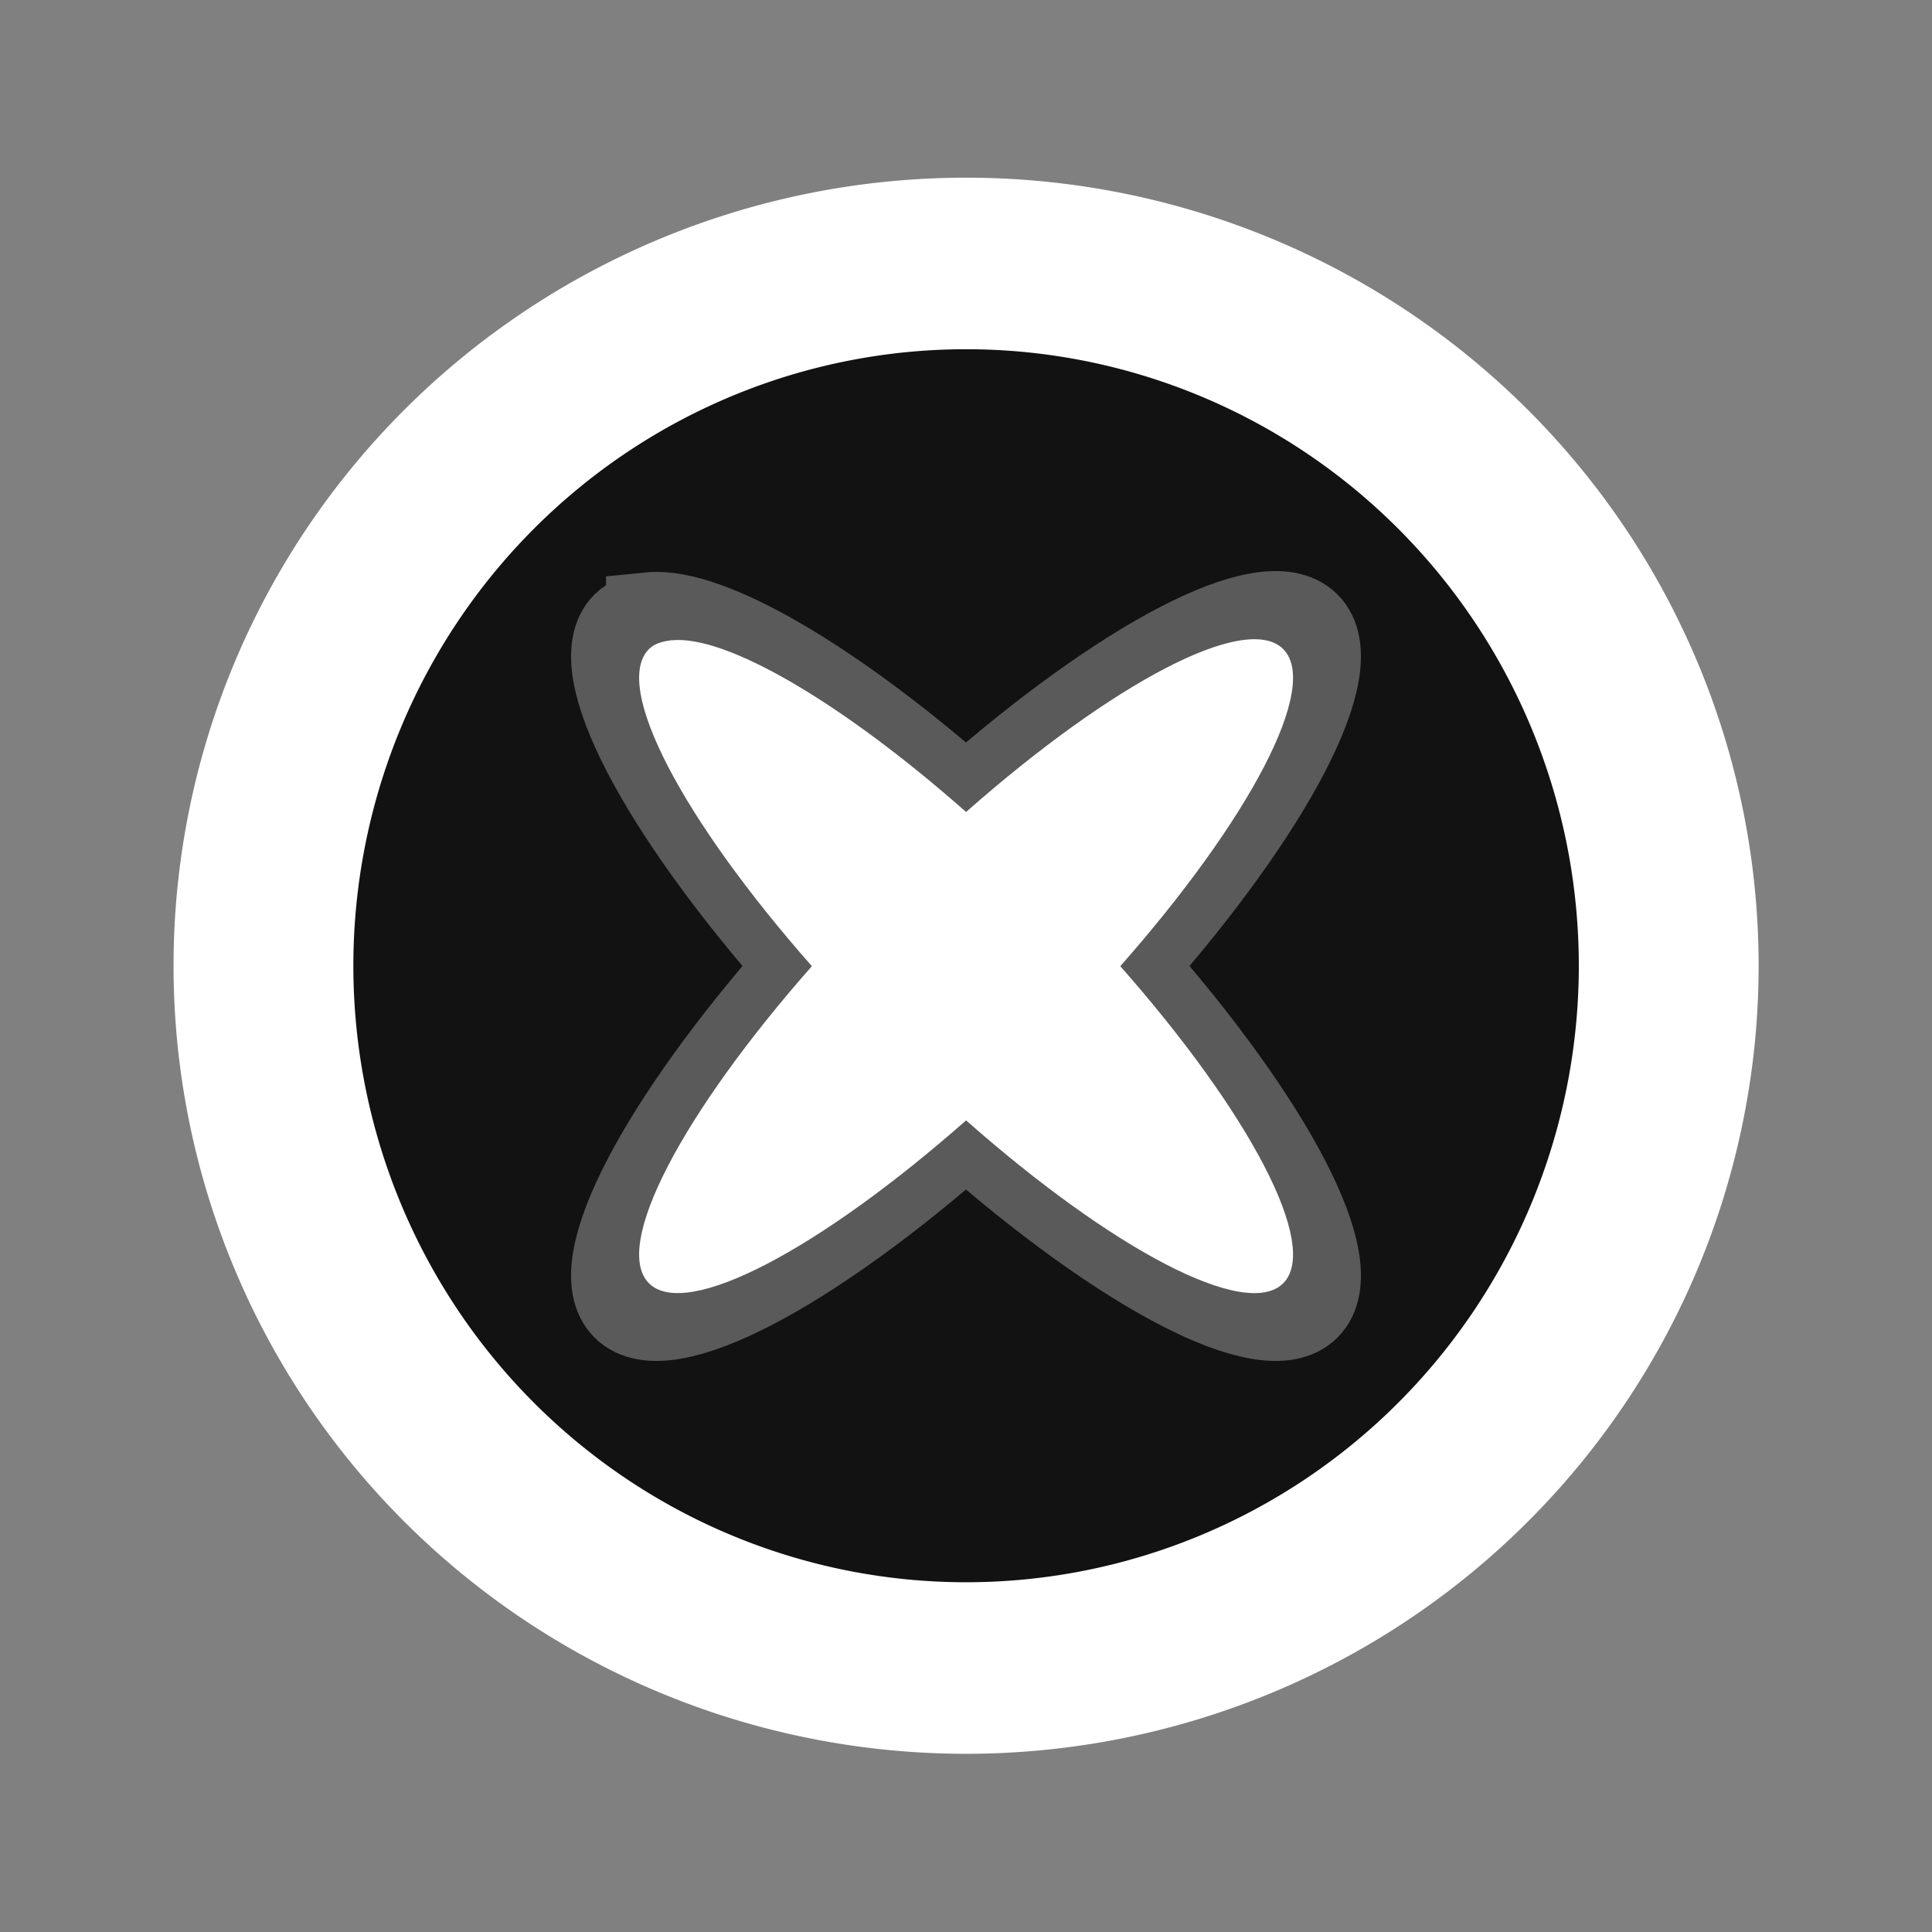 <?xml version="1.0" encoding="UTF-8" standalone="no"?>
<!-- Created with Inkscape (http://www.inkscape.org/) -->

<svg
   xmlns:dc="http://purl.org/dc/elements/1.1/"
   xmlns:cc="http://creativecommons.org/ns#"
   xmlns:rdf="http://www.w3.org/1999/02/22-rdf-syntax-ns#"
   xmlns:svg="http://www.w3.org/2000/svg"
   xmlns="http://www.w3.org/2000/svg"
   xmlns:sodipodi="http://sodipodi.sourceforge.net/DTD/sodipodi-0.dtd"
   xmlns:inkscape="http://www.inkscape.org/namespaces/inkscape"
   width="22"
   height="22"
   id="svg2"
   version="1.1"
   inkscape:version="0.47pre4 r22446"
   sodipodi:docname="active-close-button.svg"
   inkscape:export-filename="/home/karl/Workspace/crack-house/grommits/data/DashboardResources/images/active-close-button.png"
   inkscape:export-xdpi="90"
   inkscape:export-ydpi="90">
  <rect width="100%" height="100%" fill="#808080" stroke="none"/>
  <defs
     id="defs4">
    <inkscape:perspective
       sodipodi:type="inkscape:persp3d"
       inkscape:vp_x="0 : 526.18109 : 1"
       inkscape:vp_y="0 : 1000 : 0"
       inkscape:vp_z="744.09448 : 526.18109 : 1"
       inkscape:persp3d-origin="372.04724 : 350.78739 : 1"
       id="perspective10" />
    <inkscape:perspective
       id="perspective3640"
       inkscape:persp3d-origin="0.5 : 0.33333333 : 1"
       inkscape:vp_z="1 : 0.5 : 1"
       inkscape:vp_y="0 : 1000 : 0"
       inkscape:vp_x="0 : 0.5 : 1"
       sodipodi:type="inkscape:persp3d" />
    <inkscape:perspective
       id="perspective3663"
       inkscape:persp3d-origin="0.5 : 0.33333333 : 1"
       inkscape:vp_z="1 : 0.5 : 1"
       inkscape:vp_y="0 : 1000 : 0"
       inkscape:vp_x="0 : 0.5 : 1"
       sodipodi:type="inkscape:persp3d" />
    <inkscape:perspective
       id="perspective3685"
       inkscape:persp3d-origin="0.5 : 0.33333333 : 1"
       inkscape:vp_z="1 : 0.5 : 1"
       inkscape:vp_y="0 : 1000 : 0"
       inkscape:vp_x="0 : 0.5 : 1"
       sodipodi:type="inkscape:persp3d" />
  </defs>
  <sodipodi:namedview
     id="base"
     pagecolor="#ffffff"
     bordercolor="#666666"
     borderopacity="1.0"
     inkscape:pageopacity="0.0"
     inkscape:pageshadow="2"
     inkscape:zoom="24.136364"
     inkscape:cx="4.4952919"
     inkscape:cy="11"
     inkscape:document-units="px"
     inkscape:current-layer="layer1"
     showgrid="true"
     showguides="false"
     inkscape:window-width="1280"
     inkscape:window-height="750"
     inkscape:window-x="0"
     inkscape:window-y="0"
     inkscape:window-maximized="1"
     inkscape:snap-nodes="false"
     inkscape:snap-bbox="false">
    <inkscape:grid
       type="xygrid"
       id="grid2816"
       empspacing="5"
       visible="true"
       enabled="true"
       snapvisiblegridlinesonly="true" />
  </sodipodi:namedview>
  <g
     inkscape:label="Layer 1"
     inkscape:groupmode="layer"
     id="layer1"
     transform="translate(0,-1030.362)">
    <path
       sodipodi:type="arc"
       style="color:#000000;fill:#000000;fill-opacity:0.863;fill-rule:nonzero;stroke:#ffffff;stroke-width:2.687;stroke-linecap:butt;stroke-linejoin:miter;stroke-miterlimit:4;stroke-opacity:1;stroke-dasharray:none;stroke-dashoffset:0;marker:none;visibility:visible;display:inline;overflow:visible;enable-background:accumulate"
       id="path2818"
       sodipodi:cx="11.5"
       sodipodi:cy="12"
       sodipodi:rx="10.5"
       sodipodi:ry="11"
       d="M 22,12 A 10.5,11 0 1 1 1,12 10.5,11 0 1 1 22,12 z"
       transform="matrix(0.762,0,0,0.727,2.238,1032.635)" />
    <path
       style="color:#000000;fill:#ffffff;fill-opacity:1;fill-rule:nonzero;stroke:none;stroke-width:1;marker:none;visibility:visible;display:inline;overflow:visible;enable-background:accumulate"
       d="m 7.649,1037.652 c -0.107,0.014 -0.197,0.038 -0.259,0.101 -0.423,0.422 0.385,1.944 1.855,3.611 -1.47,1.667 -2.278,3.188 -1.855,3.611 0.423,0.422 1.944,-0.386 3.611,-1.855 1.666,1.47 3.188,2.278 3.611,1.855 0.423,-0.423 -0.385,-1.944 -1.855,-3.611 1.47,-1.667 2.278,-3.188 1.855,-3.611 -0.423,-0.423 -1.944,0.385 -3.611,1.855 -1.421,-1.253 -2.734,-2.017 -3.351,-1.955 z"
       id="path3592" />
    <path
       style="color:#000000;fill:none;stroke:#ffffff;stroke-width:1;stroke-miterlimit:4;stroke-opacity:0.301;stroke-dasharray:none;marker:none;visibility:visible;display:inline;overflow:visible;enable-background:accumulate"
       d="m 7.401,1037.379 c -0.115,0.014 -0.212,0.041 -0.278,0.106 -0.454,0.454 0.414,2.087 1.992,3.877 -1.578,1.79 -2.446,3.424 -1.992,3.877 0.454,0.454 2.088,-0.414 3.877,-1.992 1.789,1.579 3.423,2.446 3.877,1.992 0.454,-0.454 -0.414,-2.087 -1.992,-3.877 1.578,-1.79 2.446,-3.423 1.992,-3.877 -0.454,-0.454 -2.088,0.414 -3.877,1.992 -1.526,-1.345 -2.935,-2.165 -3.599,-2.099 z"
       id="path3592-2" />
  </g>
</svg>
